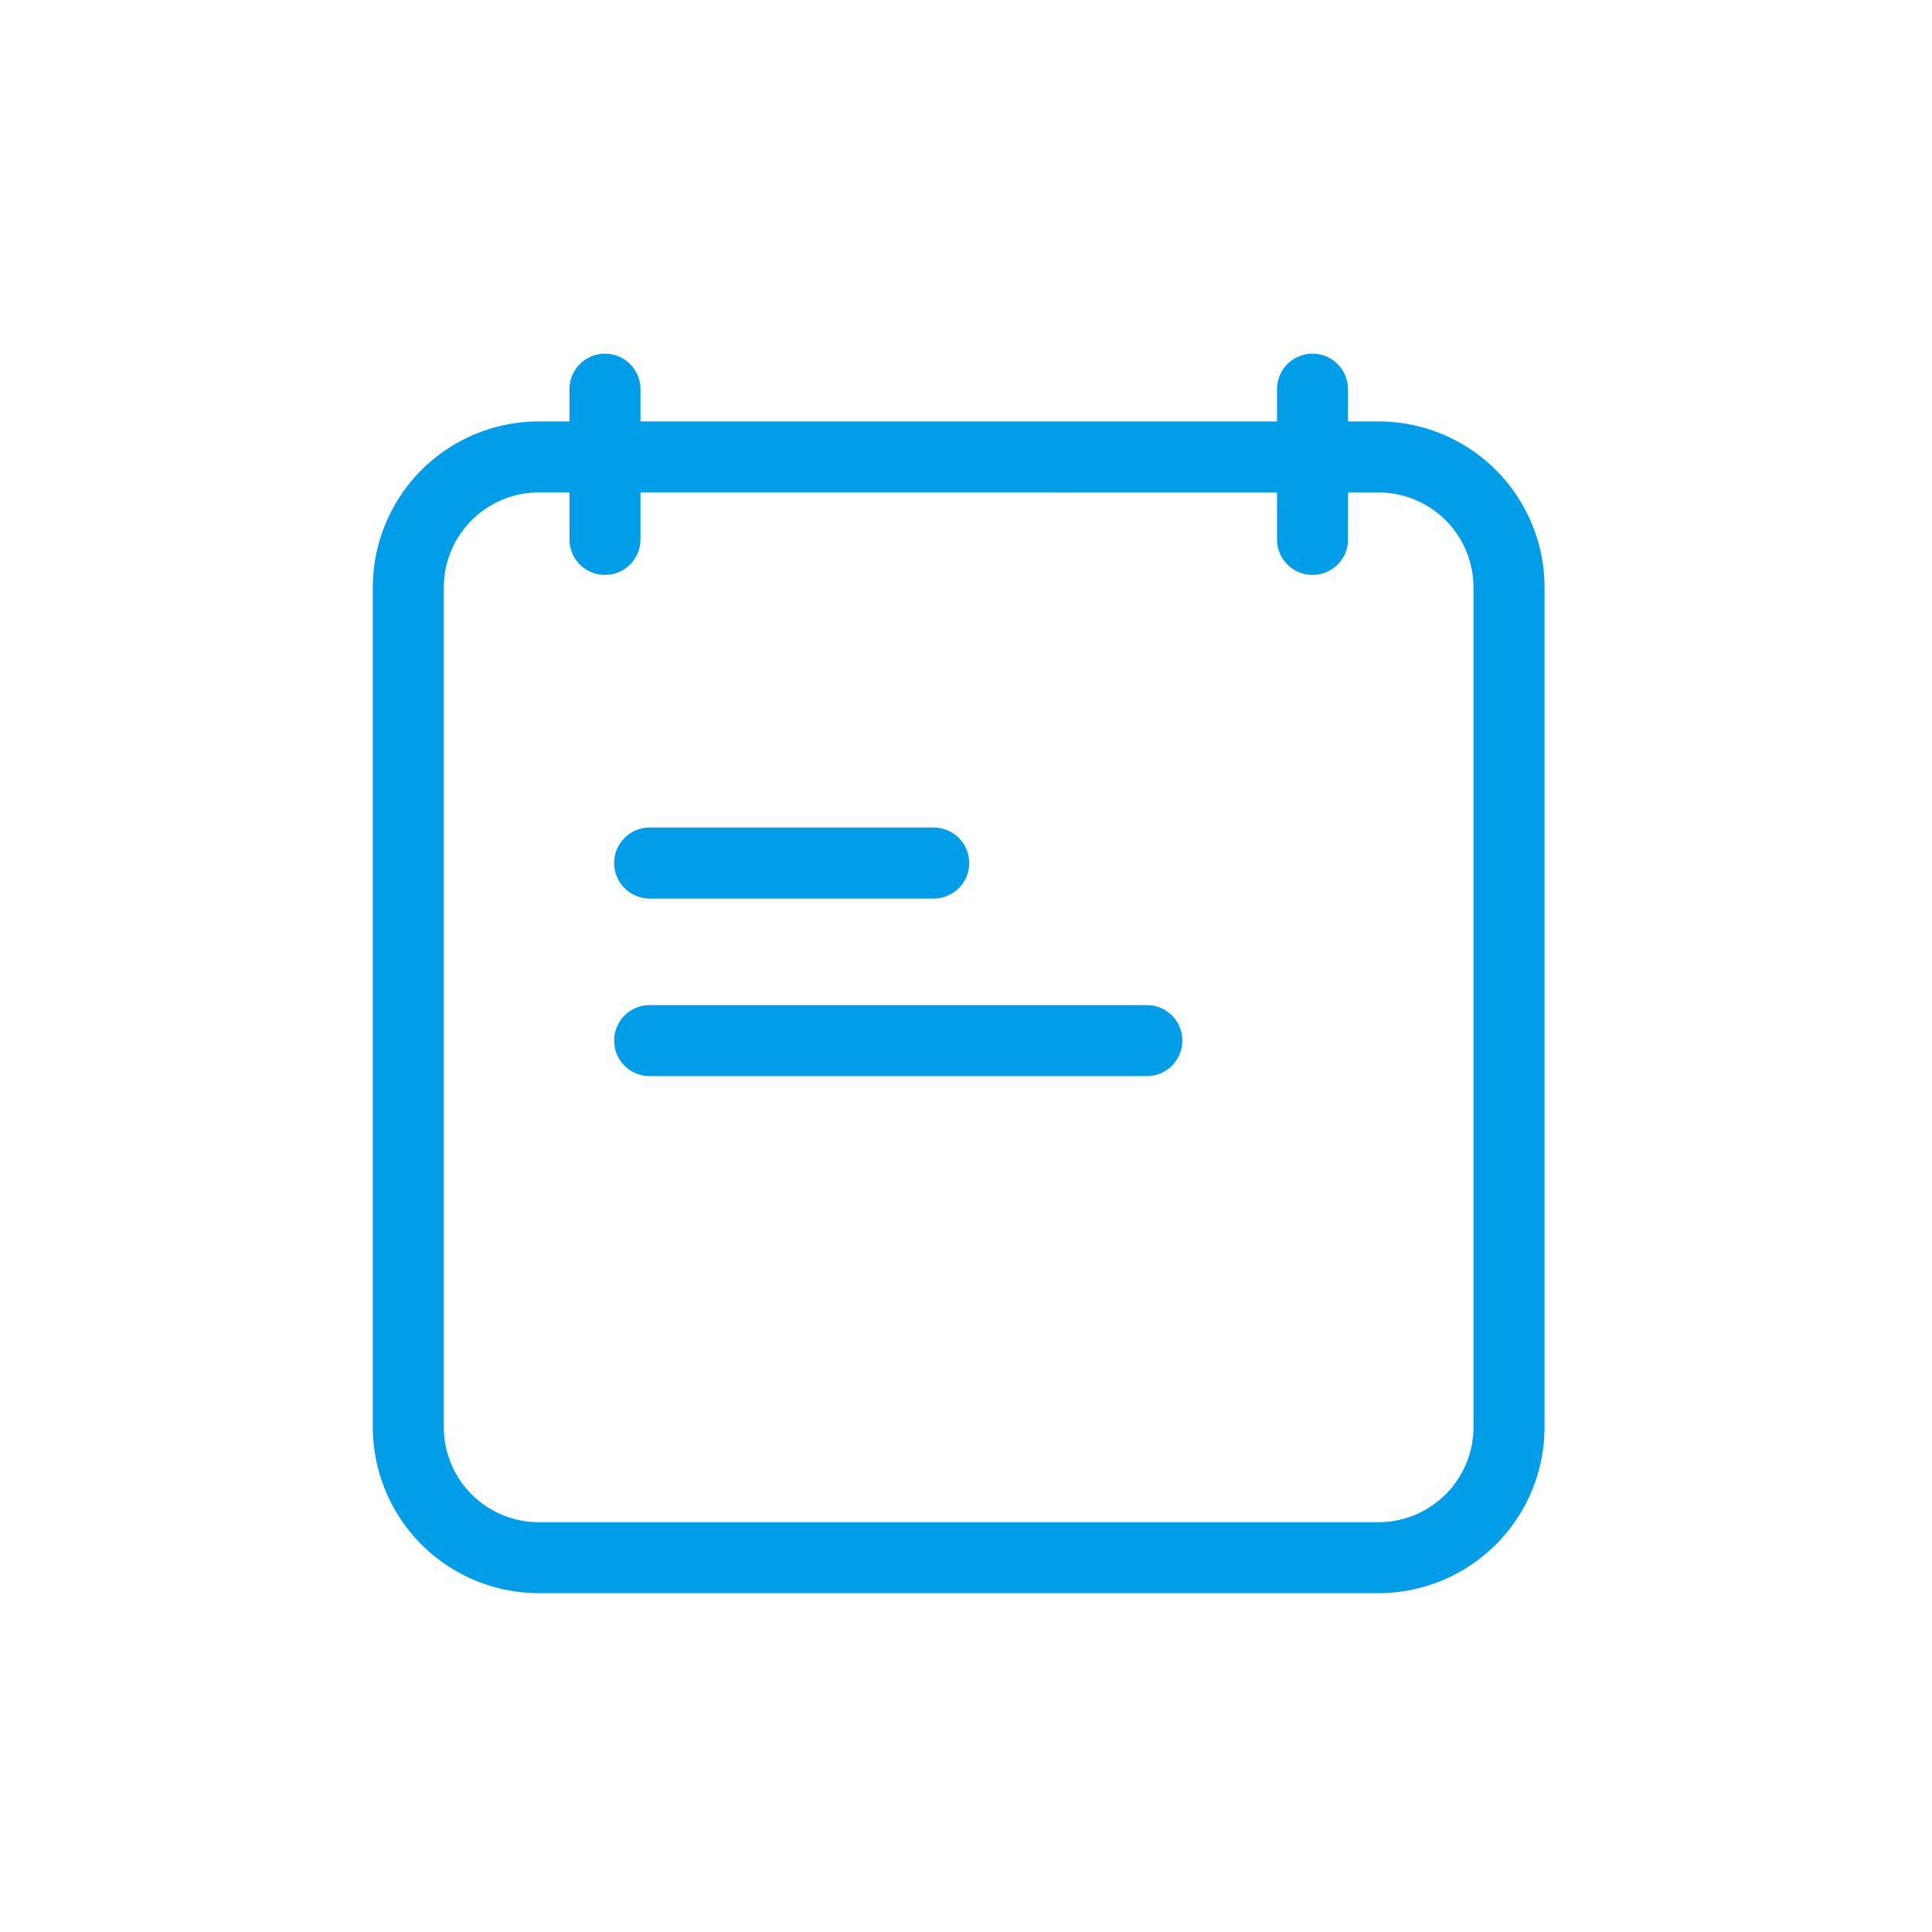 <svg xmlns="http://www.w3.org/2000/svg" width="60" height="60" viewBox="0 0 60 60">
  <g id="그룹_4503" data-name="그룹 4503" transform="translate(-539.7 -250.65)">
    <rect id="사각형_3326" data-name="사각형 3326" width="60" height="60" transform="translate(539.7 250.65)" fill="none"/>
    <g id="그룹_4503-2" data-name="그룹 4503" transform="translate(551.278 261.631)">
      <path id="패스_2476" data-name="패스 2476" d="M581.436,298.95H555.352A5.159,5.159,0,0,1,550.2,293.8V267.714a5.158,5.158,0,0,1,5.152-5.152h26.085a5.158,5.158,0,0,1,5.152,5.152V293.8A5.159,5.159,0,0,1,581.436,298.95Zm-26.085-34.183a2.949,2.949,0,0,0-2.946,2.946V293.8a2.95,2.95,0,0,0,2.946,2.947h26.085a2.95,2.95,0,0,0,2.946-2.947V267.714a2.949,2.949,0,0,0-2.946-2.946Z" transform="translate(-550.2 -260.455)" fill="#009DE8"/>
      <path id="패스_2477" data-name="패스 2477" d="M556.839,267.523a1.1,1.1,0,0,1-1.1-1.1v-4.666a1.1,1.1,0,0,1,2.205,0v4.666A1.1,1.1,0,0,1,556.839,267.523Z" transform="translate(-549.632 -260.651)" fill="#009DE8"/>
      <path id="패스_2478" data-name="패스 2478" d="M576.767,267.523a1.1,1.1,0,0,1-1.1-1.1v-4.666a1.1,1.1,0,0,1,2.205,0v4.666A1.1,1.1,0,0,1,576.767,267.523Z" transform="translate(-547.586 -260.651)" fill="#009DE8"/>
    </g>
    <path id="패스_2479" data-name="패스 2479" d="M566.924,276.205H558.1a1.1,1.1,0,0,1,0-2.205h8.821a1.1,1.1,0,0,1,0,2.205Z" transform="translate(1.776 2.35)" fill="#009DE8"/>
    <path id="패스_2480" data-name="패스 2480" d="M573.54,281.205H558.1a1.1,1.1,0,0,1,0-2.205H573.54a1.1,1.1,0,0,1,0,2.205Z" transform="translate(1.776 2.864)" fill="#009DE8"/>
  </g>
</svg>
